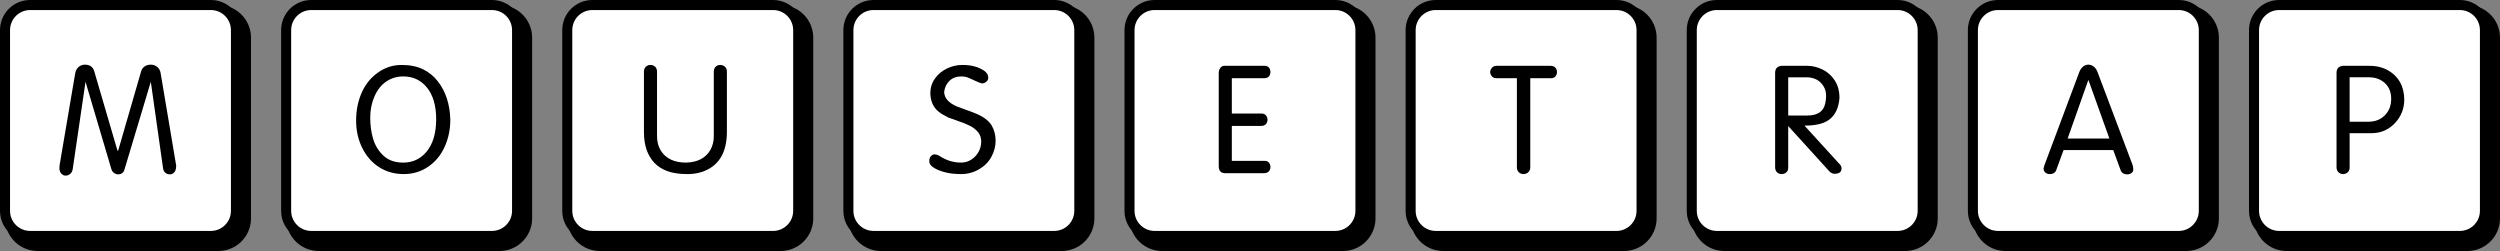 <?xml version="1.0" encoding="utf-8"?>
<!-- Generator: Adobe Illustrator 15.0.0, SVG Export Plug-In . SVG Version: 6.00 Build 0)  -->
<!DOCTYPE svg PUBLIC "-//W3C//DTD SVG 1.0//EN" "http://www.w3.org/TR/2001/REC-SVG-20010904/DTD/svg10.dtd">
<svg version="1.0" id="Layer_1" xmlns="http://www.w3.org/2000/svg" xmlns:xlink="http://www.w3.org/1999/xlink" x="0px" y="0px"
	 width="100%" height="100%" viewBox="0 0 996 100" enable-background="new 0 0 996 100" xml:space="preserve">
<rect x="0" y="0" width="996" height="100" fill="#808080" stroke="none"/>
<path fill-rule="evenodd" clip-rule="evenodd" fill="none" stroke="#000000" stroke-width="6" stroke-miterlimit="10" d="M15,5h72
	c5.522,0,10,4.477,10,10v72c0,5.523-4.478,10-10,10H15C9.477,97,5,92.523,5,87V15C5,9.477,9.477,5,15,5z"/>
<path fill-rule="evenodd" clip-rule="evenodd" fill="#FFFFFF" stroke="#000000" stroke-width="4" stroke-miterlimit="10" d="M12,2
	h72c5.522,0,10,4.477,10,10v72c0,5.523-4.478,10-10,10H12C6.477,94,2,89.523,2,84V12C2,6.477,6.477,2,12,2z"/>
<path fill-rule="evenodd" clip-rule="evenodd" fill="none" stroke="#000000" stroke-width="6" stroke-miterlimit="10" d="M127,5h72
	c5.522,0,10,4.477,10,10v72c0,5.523-4.478,10-10,10h-72c-5.523,0-10-4.477-10-10V15C117,9.477,121.477,5,127,5z"/>
<path fill-rule="evenodd" clip-rule="evenodd" fill="#FFFFFF" stroke="#000000" stroke-width="4" stroke-miterlimit="10" d="M124,2
	h72c5.522,0,10,4.477,10,10v72c0,5.523-4.478,10-10,10h-72c-5.523,0-10-4.477-10-10V12C114,6.477,118.477,2,124,2z"/>
<path fill-rule="evenodd" clip-rule="evenodd" fill="none" stroke="#000000" stroke-width="6" stroke-miterlimit="10" d="M239,5h72
	c5.522,0,10,4.477,10,10v72c0,5.523-4.478,10-10,10h-72c-5.523,0-10-4.477-10-10V15C229,9.477,233.477,5,239,5z"/>
<path fill-rule="evenodd" clip-rule="evenodd" fill="#FFFFFF" stroke="#000000" stroke-width="4" stroke-miterlimit="10" d="M236,2
	h72c5.522,0,10,4.477,10,10v72c0,5.523-4.478,10-10,10h-72c-5.523,0-10-4.477-10-10V12C226,6.477,230.477,2,236,2z"/>
<path fill-rule="evenodd" clip-rule="evenodd" fill="none" stroke="#000000" stroke-width="6" stroke-miterlimit="10" d="M351,5h72
	c5.522,0,10,4.477,10,10v72c0,5.523-4.478,10-10,10h-72c-5.523,0-10-4.477-10-10V15C341,9.477,345.477,5,351,5z"/>
<path fill-rule="evenodd" clip-rule="evenodd" fill="#FFFFFF" stroke="#000000" stroke-width="4" stroke-miterlimit="10" d="M348,2
	h72c5.522,0,10,4.477,10,10v72c0,5.523-4.478,10-10,10h-72c-5.523,0-10-4.477-10-10V12C338,6.477,342.477,2,348,2z"/>
<path fill-rule="evenodd" clip-rule="evenodd" fill="none" stroke="#000000" stroke-width="6" stroke-miterlimit="10" d="M463,5h72
	c5.522,0,10,4.477,10,10v72c0,5.523-4.478,10-10,10h-72c-5.523,0-10-4.477-10-10V15C453,9.477,457.477,5,463,5z"/>
<path fill-rule="evenodd" clip-rule="evenodd" fill="#FFFFFF" stroke="#000000" stroke-width="4" stroke-miterlimit="10" d="M460,2
	h72c5.522,0,10,4.477,10,10v72c0,5.523-4.478,10-10,10h-72c-5.523,0-10-4.477-10-10V12C450,6.477,454.477,2,460,2z"/>
<path fill-rule="evenodd" clip-rule="evenodd" fill="none" stroke="#000000" stroke-width="6" stroke-miterlimit="10" d="M575,5h72
	c5.522,0,10,4.477,10,10v72c0,5.523-4.478,10-10,10h-72c-5.523,0-10-4.477-10-10V15C565,9.477,569.477,5,575,5z"/>
<path fill-rule="evenodd" clip-rule="evenodd" fill="#FFFFFF" stroke="#000000" stroke-width="4" stroke-miterlimit="10" d="M572,2
	h72c5.522,0,10,4.477,10,10v72c0,5.523-4.478,10-10,10h-72c-5.523,0-10-4.477-10-10V12C562,6.477,566.477,2,572,2z"/>
<path fill-rule="evenodd" clip-rule="evenodd" fill="none" stroke="#000000" stroke-width="6" stroke-miterlimit="10" d="M687,5h72
	c5.522,0,10,4.477,10,10v72c0,5.523-4.478,10-10,10h-72c-5.523,0-10-4.477-10-10V15C677,9.477,681.477,5,687,5z"/>
<path fill-rule="evenodd" clip-rule="evenodd" fill="#FFFFFF" stroke="#000000" stroke-width="4" stroke-miterlimit="10" d="M684,2
	h72c5.522,0,10,4.477,10,10v72c0,5.523-4.478,10-10,10h-72c-5.523,0-10-4.477-10-10V12C674,6.477,678.477,2,684,2z"/>
<path fill-rule="evenodd" clip-rule="evenodd" fill="none" stroke="#000000" stroke-width="6" stroke-miterlimit="10" d="M799,5h72
	c5.522,0,10,4.477,10,10v72c0,5.523-4.478,10-10,10h-72c-5.523,0-10-4.477-10-10V15C789,9.477,793.477,5,799,5z"/>
<path fill-rule="evenodd" clip-rule="evenodd" fill="#FFFFFF" stroke="#000000" stroke-width="4" stroke-miterlimit="10" d="M796,2
	h72c5.522,0,10,4.477,10,10v72c0,5.523-4.478,10-10,10h-72c-5.523,0-10-4.477-10-10V12C786,6.477,790.477,2,796,2z"/>
<path fill-rule="evenodd" clip-rule="evenodd" fill="none" stroke="#000000" stroke-width="6" stroke-miterlimit="10" d="M911,5h72
	c5.522,0,10,4.477,10,10v72c0,5.523-4.478,10-10,10h-72c-5.523,0-10-4.477-10-10V15C901,9.477,905.477,5,911,5z"/>
<path fill-rule="evenodd" clip-rule="evenodd" fill="#FFFFFF" stroke="#000000" stroke-width="4" stroke-miterlimit="10" d="M908,2
	h72c5.522,0,10,4.477,10,10v72c0,5.523-4.478,10-10,10h-72c-5.523,0-10-4.477-10-10V12C898,6.477,902.477,2,908,2z"/>
<g>
	<path d="M23.641,66.891c0.078-0.312,0.117-0.703,0.117-1.172l6.153-36.211c0.154-1.211,0.606-2.139,1.356-2.783
		s1.598-0.967,2.541-0.967c2.098,0,3.377,0.993,3.839,2.98l9.168,31.31l0.262-0.042l9.141-31.553
		c0.232-0.859,0.699-1.523,1.397-1.992s1.524-0.703,2.475-0.703s1.805,0.303,2.562,0.908c0.756,0.605,1.212,1.475,1.368,2.607
		l6.171,36.68c0,1.211-0.242,2.1-0.724,2.666c-0.483,0.566-1.072,0.85-1.768,0.85s-1.294-0.205-1.796-0.615
		c-0.502-0.41-0.811-0.986-0.927-1.729l-4.893-34.541l-10.44,34.771c-0.352,1.409-1.211,2.113-2.578,2.113
		c-0.586,0-1.137-0.195-1.654-0.585c-0.518-0.39-0.864-0.897-1.04-1.521L34.07,32.584l-5.098,34.775
		c-0.116,0.801-0.444,1.436-0.985,1.904s-1.149,0.703-1.825,0.703s-1.255-0.269-1.738-0.806
		C23.94,68.624,23.68,67.867,23.641,66.891z"/>
</g>
<g>
	<path d="M144.336,58.973c-1.641-3.289-2.461-6.943-2.461-10.964c0-4.02,0.737-7.707,2.212-11.061s3.643-6.038,6.504-8.052
		c2.861-2.015,5.981-3.021,9.36-3.021s6.242,0.576,8.591,1.729c2.349,1.153,4.305,2.744,5.871,4.775
		c3.17,4.043,4.834,9.151,4.991,15.322c0,3.887-0.754,7.49-2.261,10.811c-1.508,3.32-3.69,5.957-6.548,7.91
		c-2.858,1.953-6.108,2.93-9.751,2.93s-6.895-0.907-9.756-2.723S145.977,62.262,144.336,58.973z M149.229,38.32
		c-1.152,2.595-1.729,5.445-1.729,8.547s0.396,5.957,1.187,8.562c0.791,2.604,2.168,4.814,4.131,6.629
		c1.963,1.815,4.565,2.723,7.808,2.723c3.75,0,6.836-1.425,9.258-4.273c2.559-3.045,3.857-7.348,3.896-12.909
		c0-5.542-1.27-9.835-3.809-12.88c-2.383-2.849-5.498-4.273-9.346-4.273c-2.461,0-4.688,0.664-6.68,1.991
		S150.381,35.724,149.229,38.32z"/>
</g>
<g>
	<path d="M256.545,52.623V28.57c0-0.82,0.249-1.475,0.747-1.963c0.498-0.488,1.113-0.732,1.846-0.732s1.353,0.234,1.86,0.703
		s0.762,1.133,0.762,1.992v25.664c0,2.227,0.498,4.141,1.494,5.742c1.992,3.203,5.371,4.805,10.137,4.805
		c4.609-0.156,7.832-1.865,9.668-5.127c0.879-1.582,1.318-3.389,1.318-5.42V28.57c0-0.82,0.242-1.475,0.726-1.963
		c0.484-0.488,1.091-0.732,1.822-0.732s1.358,0.234,1.881,0.703c0.524,0.469,0.786,1.133,0.786,1.992v23.936
		c0,7.168-2.405,12.1-7.217,14.795c-2.435,1.367-5.264,2.051-8.486,2.051s-5.894-0.391-8.013-1.172s-3.872-1.914-5.259-3.398
		C257.902,61.852,256.545,57.799,256.545,52.623z"/>
</g>
<g>
	<path d="M370.23,64.312c0-0.059,0-0.117,0-0.176c0-0.781,0.205-1.406,0.615-1.875c0.43-0.508,0.913-0.762,1.45-0.762
		s1.118,0.156,1.743,0.469c2.773,1.875,5.732,2.812,8.877,2.812c1.445,0,2.778-0.385,3.999-1.157
		c1.221-0.771,2.192-1.797,2.915-3.076c0.723-1.278,1.084-2.655,1.084-4.131c0-1.475-0.42-2.725-1.26-3.75s-1.895-1.86-3.164-2.505
		s-2.9-1.308-4.893-1.992c-1.992-0.684-3.232-1.123-3.721-1.318c-1.543-0.742-2.822-1.504-3.838-2.285
		c-2.188-1.718-3.32-4.199-3.398-7.441c0-2.168,0.615-4.116,1.846-5.845s2.832-3.062,4.805-3.999s4.014-1.406,6.123-1.406
		c3.477,0,6.328,0.743,8.555,2.227c1.172,0.788,1.758,1.733,1.758,2.837c0,0.619-0.234,1.141-0.703,1.566s-1.055,0.676-1.758,0.753
		c-0.781-0.193-1.772-0.58-2.974-1.16c-1.201-0.58-2.144-1-2.827-1.261c-0.684-0.261-1.494-0.392-2.432-0.392
		c-1.914,0-3.481,0.565-4.702,1.696c-1.221,1.131-1.948,2.641-2.183,4.532c0.117,2.417,1.797,4.327,5.039,5.73
		c0.645,0.273,1.812,0.702,3.501,1.287c1.689,0.585,3.13,1.131,4.321,1.639c2.871,1.23,4.883,2.754,6.035,4.57
		c1.074,1.875,1.611,3.916,1.611,6.123s-0.547,4.336-1.641,6.387s-2.734,3.721-4.922,5.01s-4.595,1.934-7.222,1.934
		s-4.932-0.289-6.914-0.864s-3.481-1.265-4.497-2.065C370.68,65.875,370.27,65.172,370.23,64.312z"/>
</g>
<g>
	<path d="M485.545,66.188V29.156c0-0.898,0.22-1.611,0.659-2.139s0.952-0.791,1.538-0.791h16.172c0.684,0,1.226,0.234,1.626,0.703
		s0.601,1.055,0.601,1.758s-0.205,1.289-0.615,1.758s-0.986,0.703-1.729,0.703H490.76V45.24h11.865c0.723,0,1.294,0.234,1.714,0.703
		s0.63,1.05,0.63,1.743c0,0.693-0.215,1.279-0.645,1.758c-0.43,0.479-1.035,0.718-1.816,0.718H490.76v13.916h13.154
		c0.703,0,1.25,0.244,1.641,0.732s0.586,1.08,0.586,1.772c0,0.693-0.225,1.271-0.674,1.729c-0.449,0.459-1.094,0.688-1.934,0.688
		h-15.41C486.404,69,485.545,68.062,485.545,66.188z"/>
</g>
<g>
	<path d="M593.666,28.688c0.059-0.664,0.312-1.24,0.762-1.729c0.449-0.488,1.055-0.732,1.816-0.732h21.445
		c0.859,0,1.51,0.234,1.949,0.703s0.658,1.055,0.658,1.758s-0.205,1.289-0.615,1.758s-0.986,0.703-1.729,0.703h-8.291v35.508
		c0,0.82-0.27,1.475-0.81,1.963s-1.173,0.732-1.9,0.732c-0.727,0-1.345-0.244-1.855-0.732s-0.767-1.143-0.767-1.963V31.148h-8.203
		c-0.723,0-1.299-0.234-1.729-0.703S593.725,29.391,593.666,28.688z"/>
</g>
<g>
	<path d="M707.211,66.656V29.039c0-1.015,0.279-1.738,0.836-2.168c0.557-0.429,1.137-0.645,1.742-0.645h10.254
		c1.992,0,3.979,0.474,5.963,1.421c1.981,0.948,3.617,2.388,4.906,4.321s1.934,4.277,1.934,7.031
		c-0.449,5.859-3.213,9.356-8.291,10.488c-1.621,0.371-3.506,0.557-5.654,0.557l13.682,15c0.723,0.645,1.084,1.323,1.084,2.036
		c0,0.714-0.234,1.25-0.703,1.611s-1.133,0.542-1.992,0.542s-1.602-0.352-2.227-1.055l-16.318-17.959v16.553
		c0,0.84-0.259,1.479-0.775,1.919c-0.519,0.439-1.134,0.659-1.846,0.659c-0.714,0-1.324-0.234-1.832-0.703
		S707.211,67.516,707.211,66.656z M712.426,46.031h7.441c3.73,0,6.055-1.24,6.973-3.721c0.41-1.113,0.635-2.432,0.674-3.955
		c0-0.059,0-0.127,0-0.205c0-1.465-0.352-2.744-1.055-3.838c-1.465-2.344-3.74-3.516-6.826-3.516h-7.207V46.031z"/>
</g>
<g>
	<path d="M814.135,67.248c0.039-0.232,0.098-0.485,0.176-0.758c0.078-0.273,0.137-0.488,0.176-0.644l13.828-36.925
		c0.352-1.015,0.859-1.797,1.523-2.344c0.664-0.546,1.387-0.82,2.168-0.82s1.504,0.264,2.168,0.792s1.172,1.279,1.523,2.256
		l13.975,37.039c0.156,0.626,0.234,1.201,0.234,1.727s-0.229,0.974-0.688,1.344c-0.46,0.369-1.021,0.555-1.686,0.555
		c-1.465,0-2.393-0.652-2.783-1.957l-2.842-7.74h-19.775l-2.842,7.74c-0.352,1.227-1.25,1.84-2.695,1.84
		c-0.664,0-1.221-0.186-1.67-0.555C814.477,68.427,814.213,67.911,814.135,67.248z M823.744,55.201h16.641l-8.32-23.232h-0.117
		L823.744,55.201z"/>
</g>
<g>
	<path d="M930.878,66.656V29.039c0-1.015,0.277-1.738,0.833-2.168c0.556-0.429,1.135-0.645,1.74-0.645h10.611
		c3.819,0,7.025,1.144,9.617,3.432c2.709,2.386,4.103,5.7,4.181,9.942c0,3.695-1.257,6.863-3.77,9.503
		c-2.532,2.639-5.639,3.959-9.32,3.959h-8.678v13.715c0,0.781-0.259,1.404-0.776,1.873c-0.518,0.467-1.133,0.701-1.846,0.701
		s-1.323-0.244-1.831-0.732S930.878,67.477,930.878,66.656z M936.093,48.492h7.5c2.656,0,4.829-0.85,6.519-2.549
		s2.534-3.882,2.534-6.548s-0.84-4.765-2.52-6.299c-1.68-1.533-3.779-2.3-6.299-2.3h-7.734V48.492z"/>
</g>
</svg>
